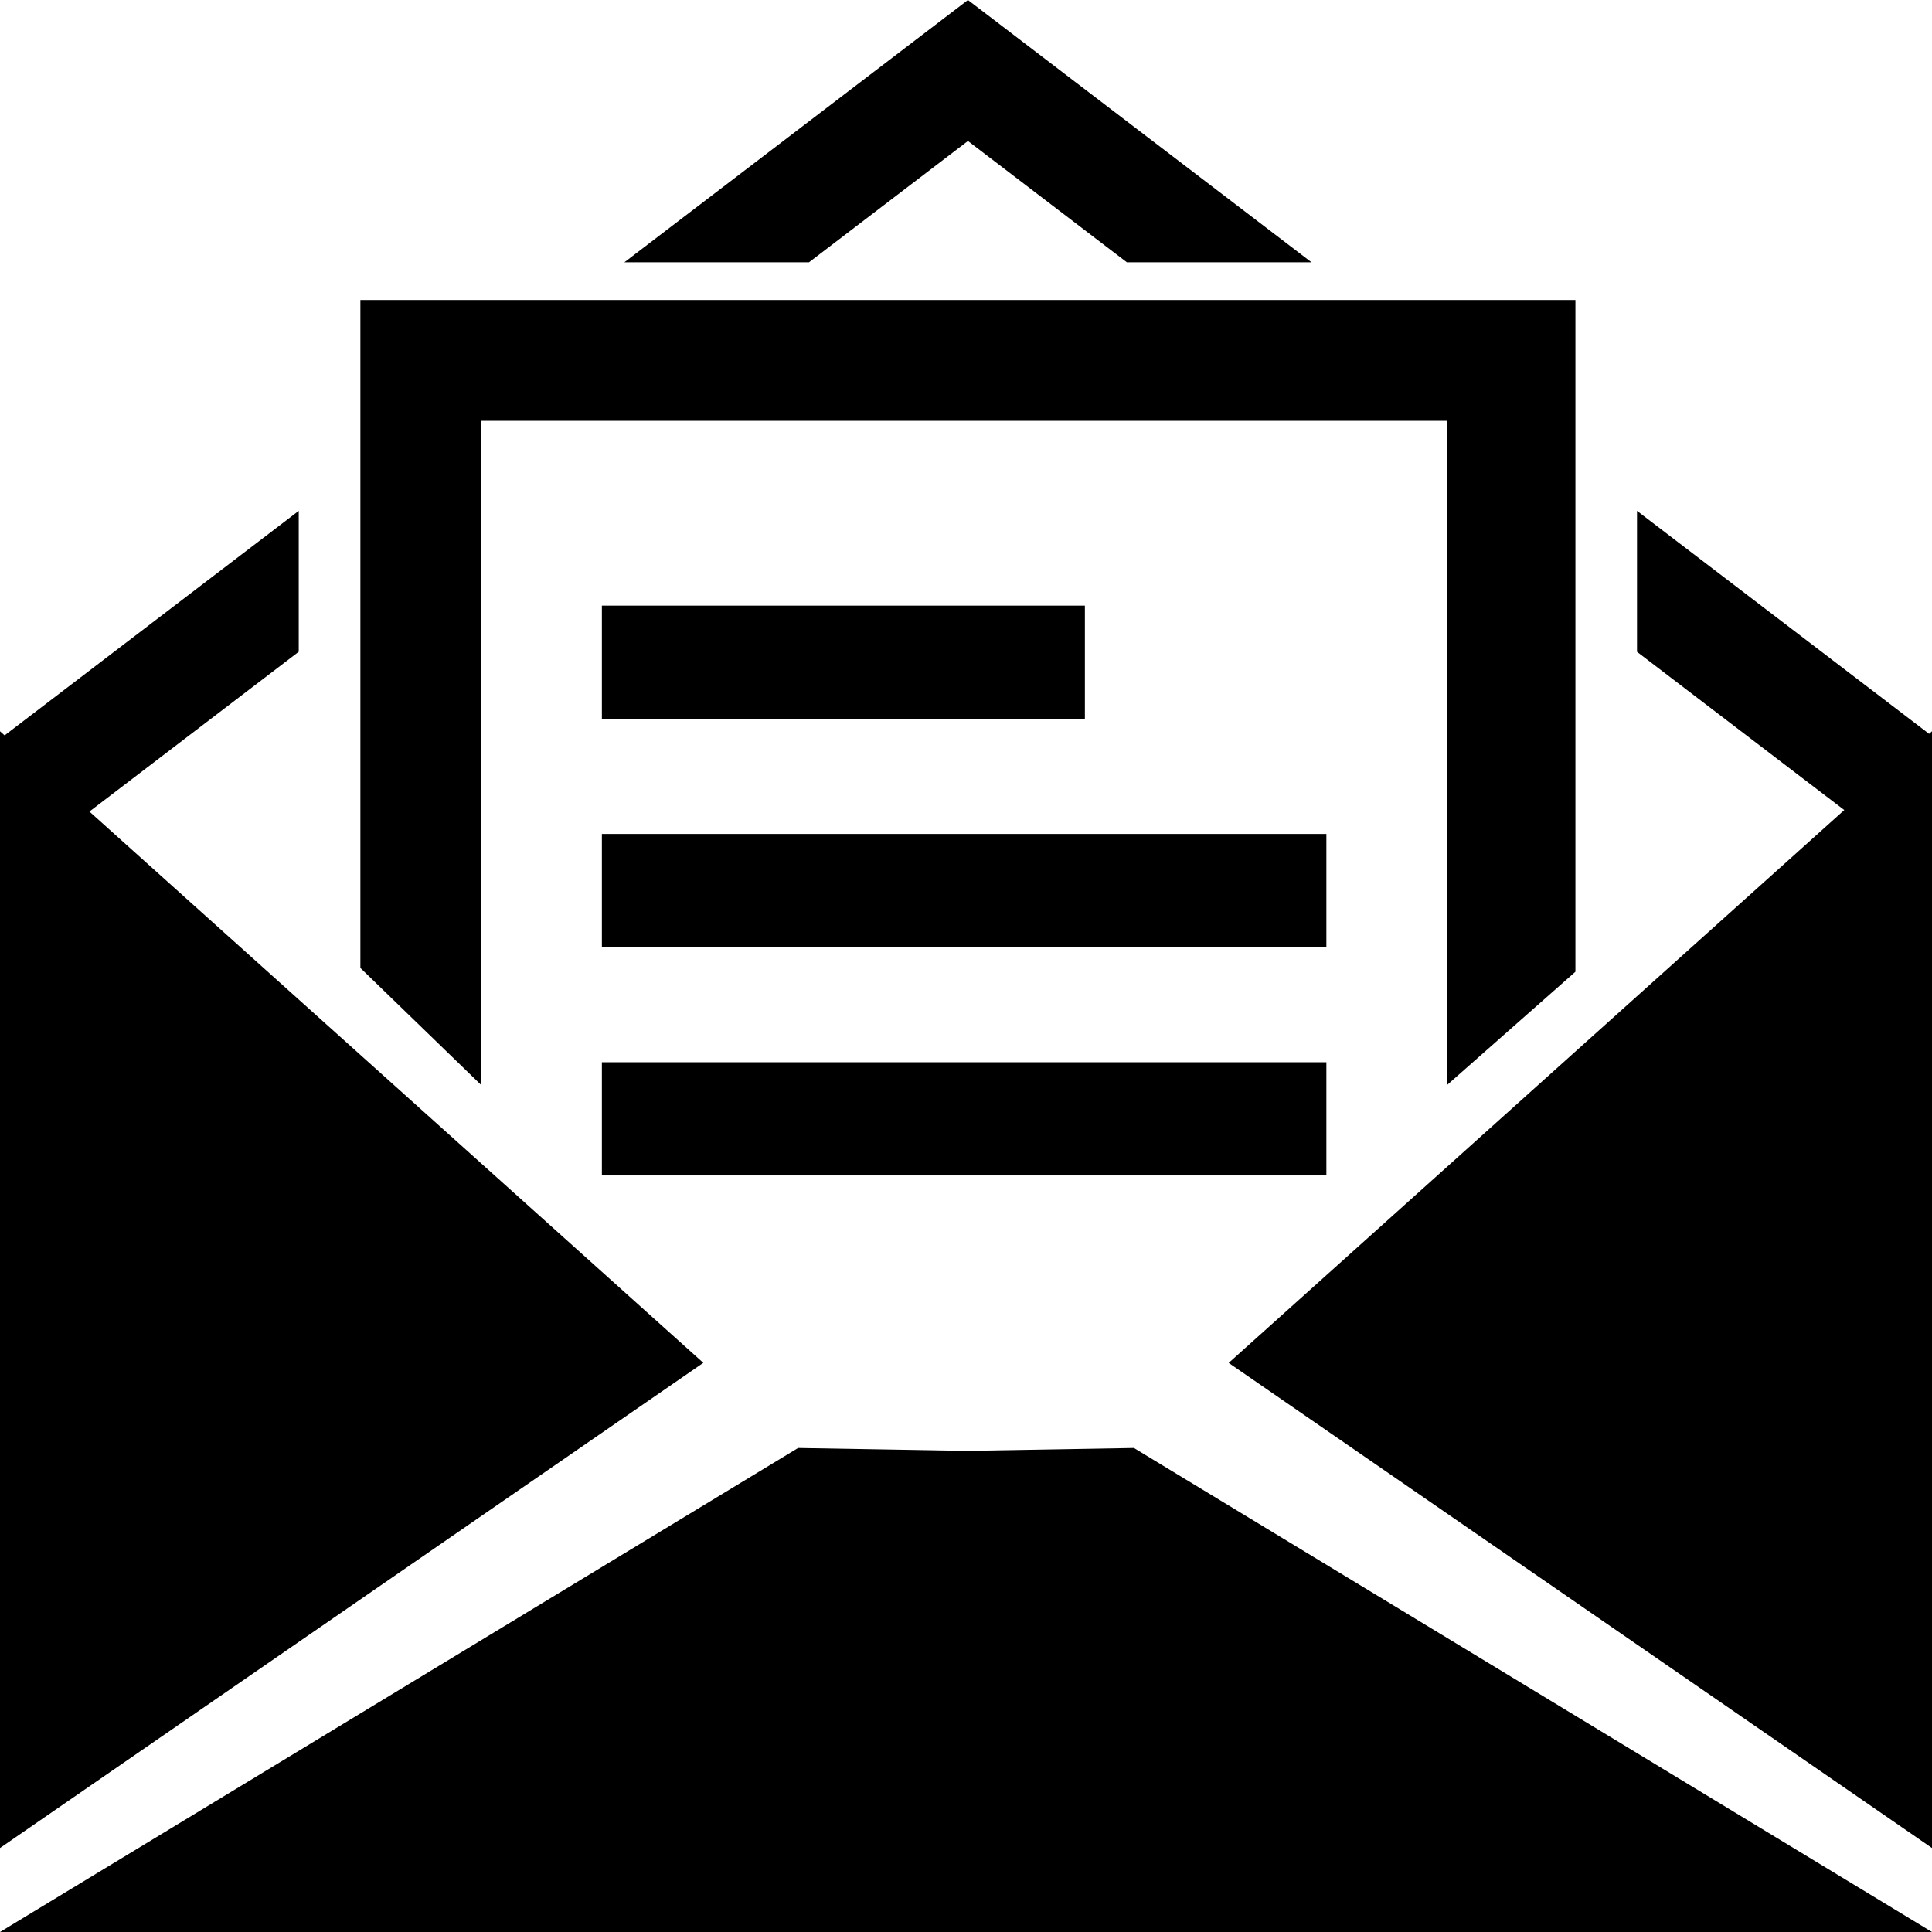 <!-- Generated by IcoMoon.io -->
<svg version="1.1" xmlns="http://www.w3.org/2000/svg" width="32" height="32" viewBox="0 0 32 32">
<title>markAsRead</title>
<path d="M20.351 22.574l11.649 8.035v-18.497l-11.649 10.462zM0 12.112v18.497l11.649-8.036-11.649-10.461zM16 24.031l-2.781-0.048-13.219 8.017h32l-13.219-8.017-2.781 0.048z"></path>
<path d="M9.969 10.031h8v1.875h-8v-1.875z"></path>
<path d="M9.969 13.813h12v1.875h-12v-1.875z"></path>
<path d="M9.969 17.594h12v1.875h-12v-1.875z"></path>
<path d="M27.114 8.461v2.335l7.804 5.958 1.398-1.267z"></path>
<path d="M13.4 4.344l2.632-2.009 2.632 2.009h3.058l-5.69-4.344-5.69 4.344z"></path>
<path d="M4.948 8.461l-9.202 7.025 1.398 1.267 7.804-5.958z"></path>
<path d="M26.094 4.969h-20.125v11.063l2 1.938v-11h16v11l2.125-1.875v-9.125h0z"></path>
</svg>
